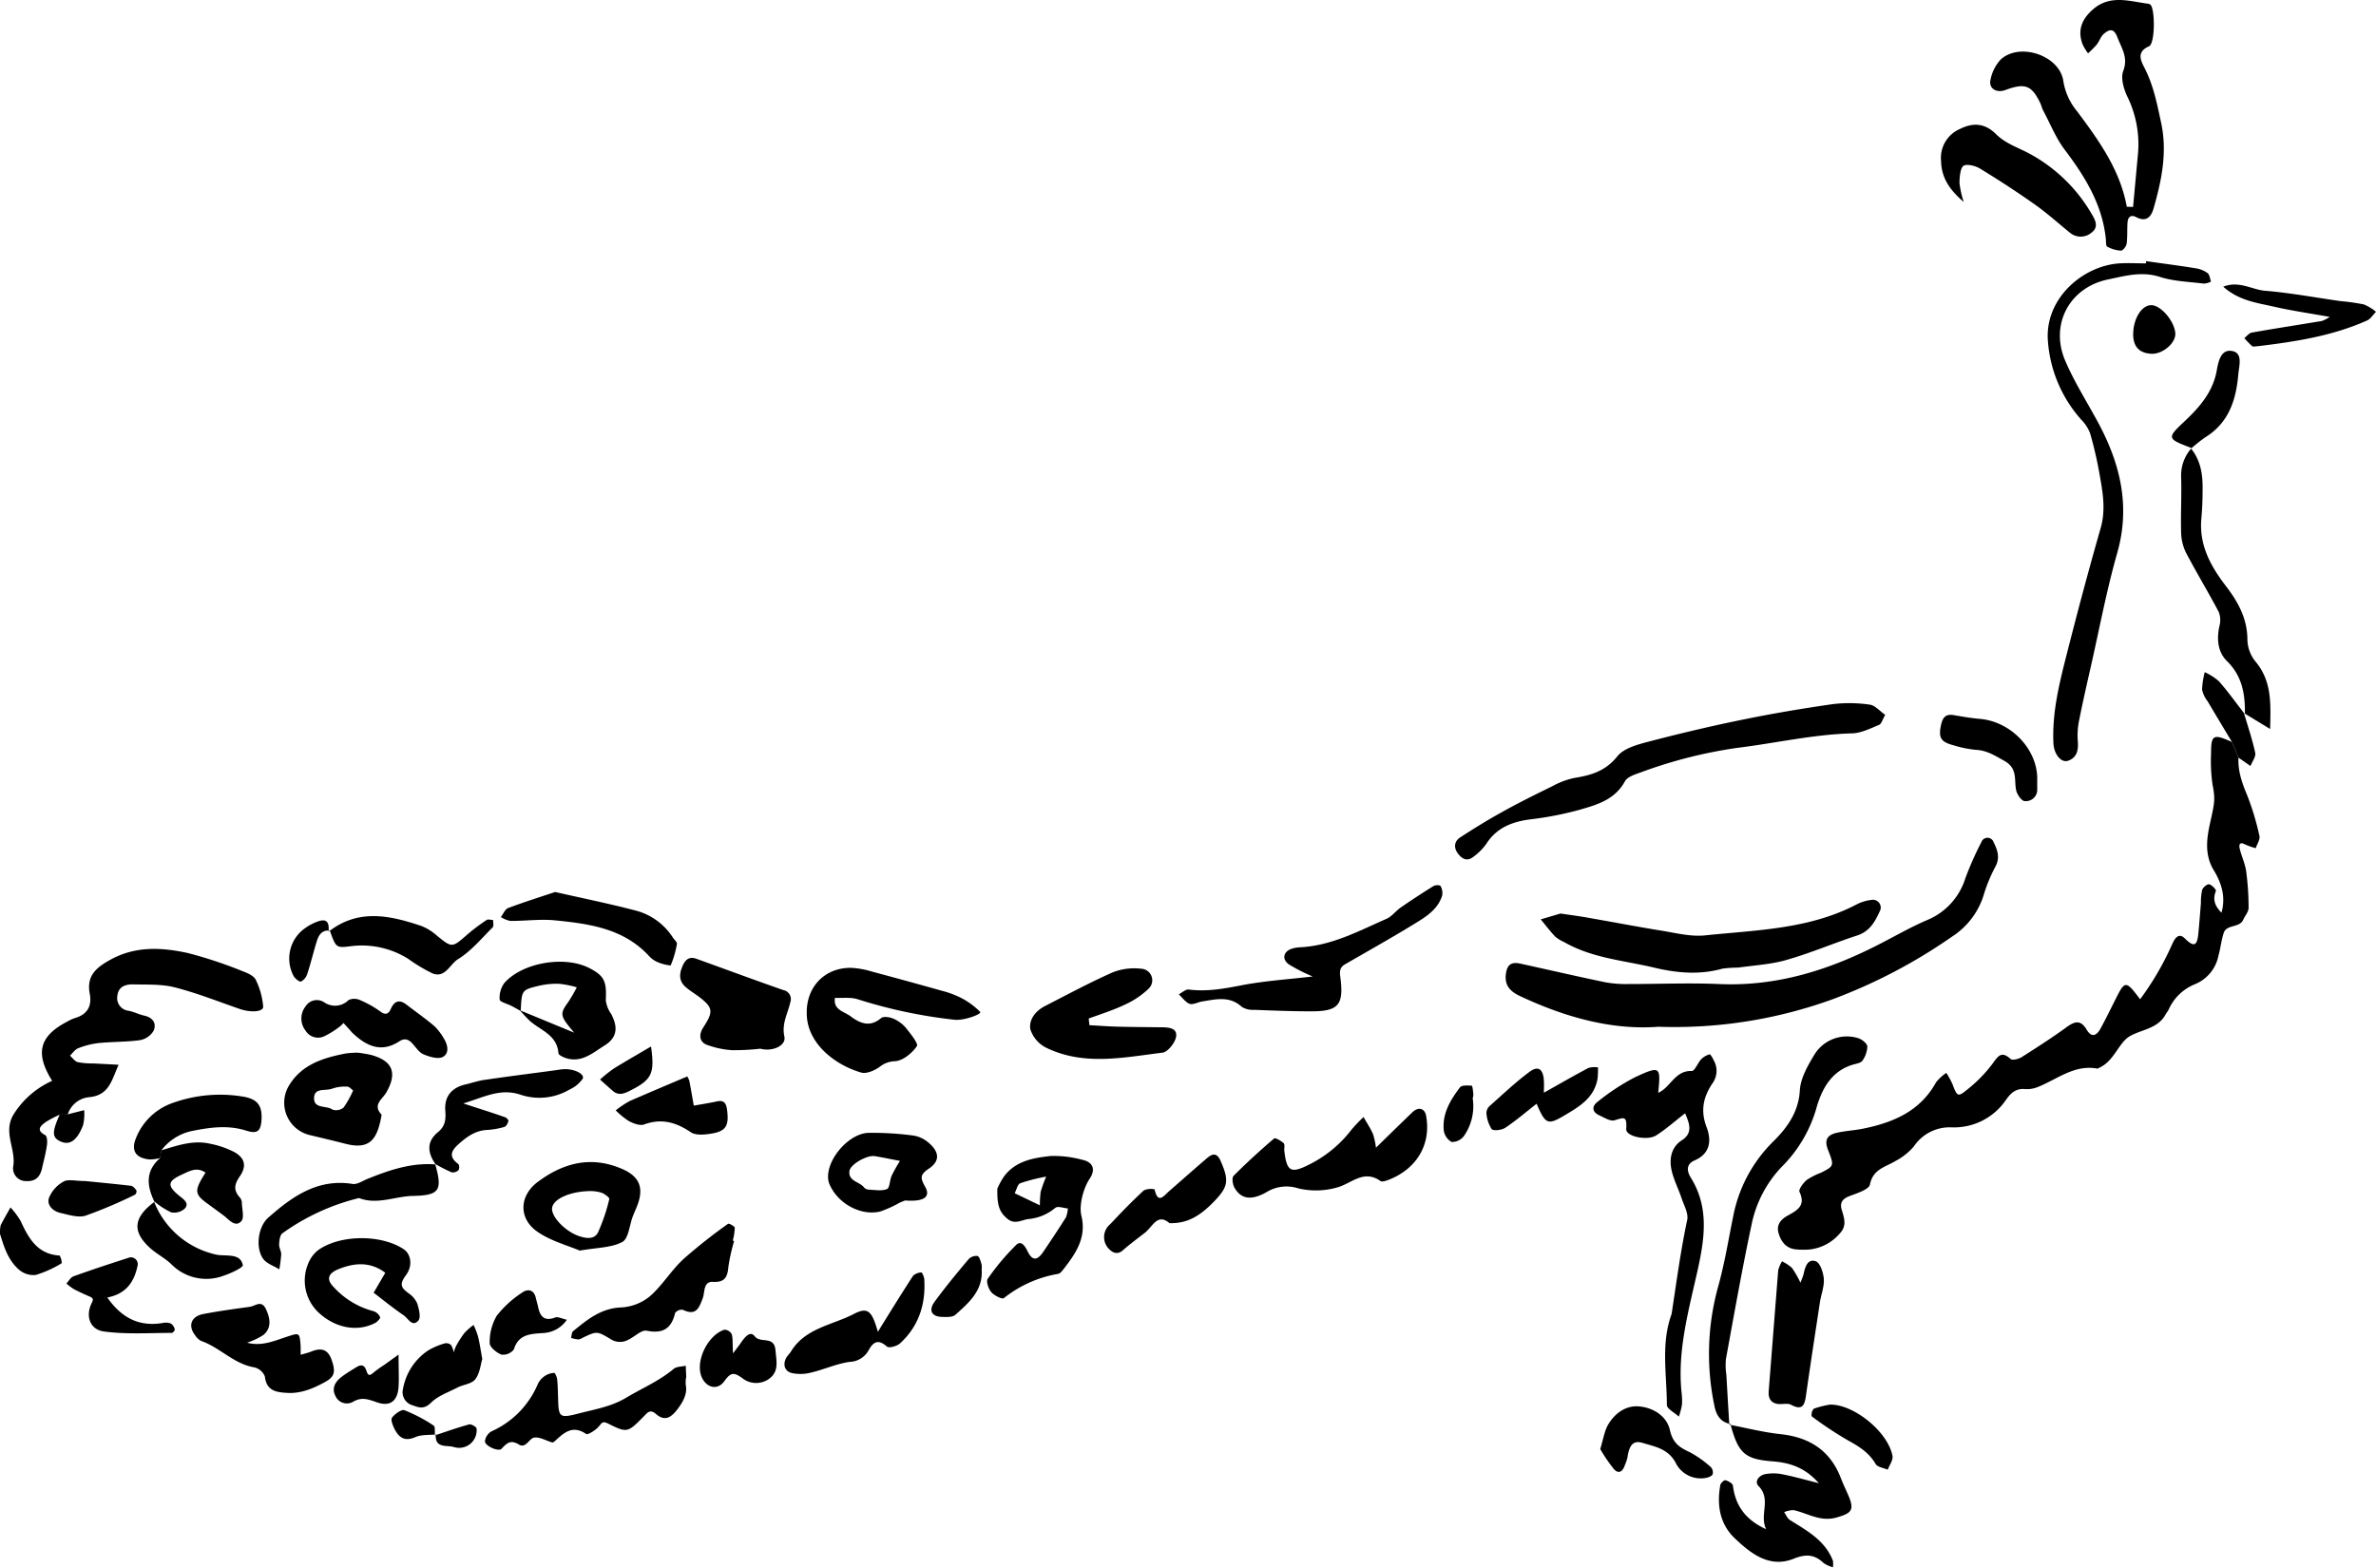 <svg id="Ebene_1" data-name="Ebene 1" xmlns="http://www.w3.org/2000/svg" viewBox="0 0 500 329.92"><path d="M471.06,244.49c-.15,2.87.79,5.43,1.86,8a56.23,56.23,0,0,1,2.55,8.47c.18.76-.5,1.72-.78,2.59a15.92,15.92,0,0,1-2.29-.81c-1.18-.63-1.24.23-1.09.87.38,1.62,1.14,3.17,1.37,4.81a58.23,58.23,0,0,1,.51,7.7c0,.82-.75,1.63-1.12,2.47-.8,1.81-3.5.91-4.12,2.81-.51,1.57-.67,3.25-1.12,4.84a8.19,8.19,0,0,1-5.09,6,10.28,10.28,0,0,0-5.39,5.31c-.16.33-.42.62-.6.94-1.65,3.07-5,3.17-7.53,4.61-2.37,1.35-3.3,5.21-6.37,6.61-.17.08-.35.25-.5.22-4.84-.89-8.42,2.25-12.47,3.86a6,6,0,0,1-2.69.46c-2-.19-3.06.85-4.08,2.3a13.21,13.21,0,0,1-11.44,5.75,9.08,9.08,0,0,0-7.91,4,13.09,13.09,0,0,1-3.82,3.05c-2.12,1.31-4.79,1.69-5.44,5-.2,1-2.62,1.8-4.15,2.36s-2.24,1.34-1.8,2.87c.53,1.79,1.19,3.45-.45,5.12a9.74,9.74,0,0,1-6.23,3.3,17.2,17.2,0,0,1-2.78,0c-2.18-.15-3.28-1.58-3.83-3.49-.5-1.75.6-2.91,1.93-3.63,2.07-1.14,3.85-2.13,2.49-5-.24-.51.79-1.88,1.53-2.51a14.23,14.23,0,0,1,3-1.52c2.78-1.43,2.78-1.44,1.48-4.79-.79-2-.3-3.13,1.86-3.62,1.81-.41,3.68-.49,5.5-.86,6.34-1.29,12-3.65,15.36-9.74a9.36,9.36,0,0,1,2.17-2,18.25,18.25,0,0,1,1.28,2.33c1,2.64,1.12,2.82,3.12,1.18a29.32,29.32,0,0,0,5.36-5.49c1.18-1.65,1.88-2.66,3.78-.94.36.33,1.63,0,2.24-.35,3.14-2,6.28-4,9.26-6.16,1.77-1.31,3.12-2,4.5.35,1,1.65,2,1.33,2.85-.14,1.16-2.11,2.21-4.29,3.3-6.44,1.9-3.79,2.12-3.81,5.09.17A61.12,61.12,0,0,0,457,284c.48-1.11,1.31-2.9,2.76-1.47,1.91,1.89,2.58,1.6,2.84-.88.22-2.19.38-4.4.56-6.6a10.84,10.84,0,0,1,.27-2.75c.19-.53,1.07-1.25,1.47-1.15.58.13,1.52,1.15,1.41,1.41-.76,1.84-.16,3.21,1.17,4.56.95-3.33,0-6.28-1.66-9-2-3.33-1.41-6.88-.66-10.21.83-3.74,1.06-4.66.45-7.7a33.91,33.91,0,0,1-.32-6.54c0-4,.44-4.25,4.4-2.47Z" transform="translate(0 -85.04)"/><path d="M349,301.13c-9.78.75-19.65-2-29.16-6.47-2.11-1-3.28-2.29-2.93-4.73.27-1.86,1.11-2.51,3.06-2.08,5.94,1.3,11.86,2.68,17.81,3.91a24.37,24.37,0,0,0,5,.38c6.31,0,12.64-.27,18.94,0,12.24.56,23.36-3,34-8.51,3.3-1.69,6.53-3.56,9.93-5a14,14,0,0,0,7.94-8.77,69.45,69.45,0,0,1,3.37-7.6,1.36,1.36,0,0,1,2.56,0c.82,1.67,1.44,3.29.35,5.24a32.94,32.94,0,0,0-2.5,6.14,16.09,16.09,0,0,1-6.66,8.57,112.54,112.54,0,0,1-25.05,13.13A97.59,97.59,0,0,1,349,301.13Z" transform="translate(0 -85.04)"/><path d="M12.55,319.64a23.8,23.8,0,0,0-2.92,1.54c-1.09.79-2.13,1.69-.1,2.77.38.2.45,1.31.36,2-.22,1.6-.63,3.17-1,4.76-.42,2.1-1.48,3-3.38,2.9a2.7,2.7,0,0,1-2.76-2.91c.75-3.72-2.21-7.29.09-11.09a18.49,18.49,0,0,1,8.13-7.1c-3.66-5.87-2.69-9.44,3.3-12.53a8.65,8.65,0,0,1,1.52-.69c2.59-.75,3.59-2.51,3.1-5.07-.73-3.81,1.32-5.55,4.42-7.24,5.28-2.88,10.73-2.55,16.16-1.38a91.45,91.45,0,0,1,11.59,3.84c1,.37,2.34.94,2.75,1.79a15.59,15.59,0,0,1,1.57,5.64c.07,1.14-2.58,1.34-5,.49-4.53-1.57-9-3.35-13.64-4.53-2.82-.71-5.88-.54-8.84-.62-1.58,0-3,.52-3.2,2.4a2.68,2.68,0,0,0,2.39,3.16c1.08.22,2.1.74,3.18,1,1.84.37,2.73,1.58,2.07,3.17a4.16,4.16,0,0,1-2.83,2c-2.89.41-5.84.33-8.75.62a16.81,16.81,0,0,0-4.28,1.08c-.68.26-1.17,1-1.75,1.57.54.47,1,1.2,1.64,1.37a16.34,16.34,0,0,0,3.3.27l5.29.28c-1.49,3.32-2,6.41-6.17,6.82a5.21,5.21,0,0,0-4.54,3.66Z" transform="translate(0 -85.04)"/><path d="M448.88,128.59q.53-5.75,1.06-11.5a22.82,22.82,0,0,0-2.32-11.83c-.73-1.59-1.37-3.81-.81-5.28,1.09-2.87-.36-4.8-1.25-7.14-.78-2-1.75-1.59-2.84-.67-.66.57-.94,1.57-1.51,2.28a20.61,20.61,0,0,1-1.81,1.81,11.27,11.27,0,0,1-1.13-1.86c-1.11-2.89-.26-5.26,2.14-7.36,3.64-3.19,7.65-1.73,11.61-1.22a.93.93,0,0,1,.51.21c1,.91,1,8.18-.29,8.75-2.73,1.18-1.69,3.09-1,4.46,1.92,3.69,2.68,7.62,3.54,11.62,1.34,6.22.11,12.11-1.57,18-.5,1.78-1.51,3-3.67,1.88-1.15-.6-1.75,0-1.83,1.14-.1,1.48,0,3-.18,4.44-.08.57-.79,1.48-1.2,1.47a6.74,6.74,0,0,1-2.9-.85c-.29-.15-.22-1-.28-1.58-.73-7.29-4.4-13.18-8.7-18.87-1.85-2.45-3-5.42-4.48-8.17-.25-.49-.37-1-.6-1.54-1.84-3.81-3.21-4.33-7.37-2.79-1.88.69-3.56-.34-3.12-2.16a8.62,8.62,0,0,1,2.2-4.32c4.08-3.62,12.42-.73,13.13,4.64a13.12,13.12,0,0,0,2.92,6.35c4.53,6.09,9,12.24,10.43,20.05Z" transform="translate(0 -85.04)"/><path d="M396.72,235.48c-.55.94-.77,1.89-1.29,2.11-1.83.76-3.75,1.73-5.66,1.79-8.2.22-16.15,2.07-24.22,3.06a98.23,98.23,0,0,0-20.34,5.18c-1.18.41-2.75.92-3.27,1.86-2.11,3.88-5.89,4.94-9.59,6a69.22,69.22,0,0,1-10.3,2c-3.87.5-7.12,1.76-9.31,5.21a12,12,0,0,1-2.67,2.66c-1.31,1.05-2.4.5-3.29-.71s-.78-2.53.51-3.37c2.8-1.81,5.64-3.58,8.55-5.19,3.56-2,7.19-3.79,10.84-5.58a16.8,16.8,0,0,1,4.65-1.74c3.51-.56,6.52-1.44,9-4.52,1.32-1.68,4.11-2.46,6.39-3.06,6.6-1.73,13.25-3.31,19.93-4.67,6.34-1.3,12.73-2.38,19.13-3.29a29.67,29.67,0,0,1,7.76.13C394.6,233.52,395.55,234.68,396.72,235.48Z" transform="translate(0 -85.04)"/><path d="M451.62,140c3.47.49,6.95.94,10.41,1.5a5.75,5.75,0,0,1,2.51,1c.45.33.51,1.19.74,1.81a4.15,4.15,0,0,1-1.49.42c-3.12-.39-6.34-.47-9.29-1.42-3.82-1.23-7.4-.18-10.92.55-8.1,1.69-12.22,9.47-9,17.05,1.94,4.55,4.64,8.78,7,13.16,4.6,8.59,6.75,17.43,4,27.22-2.27,7.95-3.79,16.11-5.62,24.18-.86,3.78-1.72,7.56-2.47,11.36a15.47,15.47,0,0,0-.24,4.24c.15,1.83-.17,3.39-2,4.06-1.47.55-3-1.31-3.13-3.63-.3-6.19,1.12-12.16,2.62-18.07,2.31-9.11,4.72-18.19,7.31-27.22,1.18-4.1.37-8-.34-12a81.45,81.45,0,0,0-1.88-8,8.19,8.19,0,0,0-1.74-2.72,27.86,27.86,0,0,1-7.15-16.92c-.54-8.81,7.43-15.62,15.1-16.1,1.84-.11,3.71,0,5.56,0Z" transform="translate(0 -85.04)"/><path d="M328.38,277.3c2.45.36,4.46.62,6.46,1,4.91.85,9.8,1.8,14.71,2.59,3.1.5,6.29,1.34,9.33,1,10.8-1.12,21.85-1.28,31.83-6.51a9.13,9.13,0,0,1,3.15-.95,1.64,1.64,0,0,1,1.66,2.5c-1,2.2-2.14,4.17-4.73,5-4.91,1.6-9.69,3.66-14.65,5.08-3.33,1-6.88,1.17-10.34,1.67a26,26,0,0,0-3.33.22c-4.79,1.35-9.57.93-14.27-.19-6.43-1.54-13.17-2-19.08-5.42a7.7,7.7,0,0,1-1.82-1.11c-1.1-1.15-2.06-2.43-3.07-3.65Z" transform="translate(0 -85.04)"/><path d="M354.61,319.34c-2.27,1.76-4.07,3.39-6.1,4.66-1.86,1.18-6.39.23-6.29-1.33.19-2.9-.51-2.42-2.48-1.85-.87.24-2.08-.54-3.08-1-1.67-.72-1.76-1.95-.41-2.94a45.89,45.89,0,0,1,7.85-5.14c5.29-2.45,5.41-2.25,4.85,3.29,2.6-1.11,3.51-4.73,7.07-4.59.62,0,1.25-1.7,2-2.5a3.92,3.92,0,0,1,1.75-1c.17-.05.64.76.85,1.23a4.46,4.46,0,0,1-.13,4.69c-2,2.9-2.73,5.81-1.36,9.4,1,2.6.92,5.52-2.53,7-1.63.71-1.78,2.05-.76,3.68,3.82,6.17,2.9,12.66,1.43,19.31-1.87,8.44-4.28,16.84-3.43,25.65a14.41,14.41,0,0,1,.11,2.78,17,17,0,0,1-.65,2.5c-.89-.82-2.53-1.64-2.53-2.46,0-6.27-1.25-12.63.88-18.8a2.72,2.72,0,0,0,.15-.54c1-6.54,1.87-13.11,3.25-19.59.3-1.39-.7-3.09-1.2-4.62-.69-2.06-1.75-4.05-2.15-6.16s0-4.53,2.15-5.94C356.35,323.5,355.51,321.48,354.61,319.34Z" transform="translate(0 -85.04)"/><path d="M363.94,384.88c3.62.7,7.21,1.62,10.85,2,6.09.68,10.4,3.49,12.62,9.3.52,1.37,1.19,2.68,1.73,4,1.08,2.72.38,3.37-2.63,4.22-3.4,1-6.07-.88-9.06-1.54a5.32,5.32,0,0,0-2,.43c.4.56.68,1.31,1.22,1.65,3.6,2.26,7.4,4.29,9.05,8.59a5.6,5.6,0,0,1,0,1.36,6.85,6.85,0,0,1-1.93-.87c-1.93-1.82-3.67-2-6.34-.93-5,2-8.93-1-12.34-4.26-3.19-3-3.86-7-3.09-11.25.07-.42.82-1.11,1.1-1,.6.15,1.49.66,1.55,1.12.53,4.2,2.63,7.2,7,9.18-1.5-3,1.14-6.25-1.58-9.06-1-1,.12-2.24,1.22-2.5a9.22,9.22,0,0,1,3.77,0c2.33.45,4.63,1.11,7.67,1.87-3-3.39-6.2-4.32-9.79-4.6-5.83-.45-7.19-1.73-8.84-7.94Z" transform="translate(0 -85.04)"/><path d="M169.77,298.27c-.09-5.54,3.79-9.59,9.3-9.54a17.89,17.89,0,0,1,4.32.76q7.47,2,14.91,4.09a20.34,20.34,0,0,1,4.13,1.57,16.05,16.05,0,0,1,3.83,2.85c.42.43-3.25,1.85-5.35,1.66a104.68,104.68,0,0,1-20.49-4.34c-1.46-.44-3.13-.2-4.71-.27-.41,2.54,1.91,2.85,3.27,3.87,2,1.5,4.08,2.39,6.43.39.48-.41,1.74-.23,2.47.07a7.13,7.13,0,0,1,2.68,1.9c1,1.23,2.75,3.42,2.39,3.92-1,1.48-2.94,3.08-4.6,3.18a5.37,5.37,0,0,0-3.22,1.18c-1.07.77-2.78,1.53-3.89,1.21C175.82,309.22,169.76,304.67,169.77,298.27Z" transform="translate(0 -85.04)"/><path d="M364.11,384.73c-2.14-.42-3-2-3.35-3.91a53,53,0,0,1,.73-24.73c1.41-5,2.23-10.09,3.26-15.16a30.06,30.06,0,0,1,8.53-15.77c2.75-2.74,5.21-6.05,5.47-10.59.14-2.6,1.68-5.29,3.1-7.62a8,8,0,0,1,9.21-3.41c.78.26,1.83,1.08,1.9,1.74a5.53,5.53,0,0,1-1,2.94c-.21.39-.92.61-1.45.73-5.05,1.2-7.18,5.3-8.34,9.55a28.47,28.47,0,0,1-7.28,12.16,24.71,24.71,0,0,0-6.3,12.15c-2,9.37-3.66,18.82-5.39,28.25a13.56,13.56,0,0,0,.09,3.3q.3,5.26.62,10.52Z" transform="translate(0 -85.04)"/><path d="M276.24,290.55a36.36,36.36,0,0,1-5-2.54c-1.56-1.1-1.15-2.75.62-3.31a6.57,6.57,0,0,1,1.63-.29c6.66-.3,12.4-3.42,18.29-6,1.13-.5,1.95-1.66,3-2.39,2.27-1.56,4.57-3.07,6.92-4.52.37-.23,1.34-.2,1.44,0a3,3,0,0,1,.35,2c-.88,2.87-3.3,4.42-5.65,5.85-4.87,3-9.84,5.77-14.78,8.63-1.12.65-1.17,1.44-1,2.74.78,5.91-.45,7.21-6.42,7.16-3.89,0-7.79-.16-11.69-.31a4.46,4.46,0,0,1-2.61-.61c-2.57-2.38-5.47-1.61-8.37-1.15-.9.14-1.9.74-2.64.49s-1.52-1.27-2.26-2c.7-.36,1.45-1.09,2.1-1,3.88.49,7.58-.21,11.37-.95C266.46,291.43,271.45,291.12,276.24,290.55Z" transform="translate(0 -85.04)"/><path d="M289.55,326.59c2.67-2.61,5.17-5.06,7.7-7.49,1.22-1.17,2.56-.83,2.85.74,1.12,6.07-2,11.27-8,13.55-.51.19-1.29.44-1.61.2-3.55-2.51-6.09.56-9.11,1.36a16.22,16.22,0,0,1-8.15.2,8,8,0,0,0-6.74.81c-3.27,1.83-5.38,1.4-6.73-1-.38-.67-.56-2.05-.17-2.45,2.73-2.75,5.6-5.36,8.54-7.88.23-.2,1.46.51,2,1,.3.28.08,1.06.14,1.62.51,4.31,1.33,4.83,5.11,2.94a25.45,25.45,0,0,0,9-7.37,32.46,32.46,0,0,1,2.56-2.69c.68,1.2,1.46,2.36,2,3.61A14.58,14.58,0,0,1,289.55,326.59Z" transform="translate(0 -85.04)"/><path d="M229.26,300.8c2,.11,4,.26,5.92.31,3,.08,5.94.09,8.9.13,1.5,0,3.57,0,3.44,1.79-.08,1.29-1.73,3.41-2.87,3.55-8.17,1-16.49,2.82-24.41-1a6.57,6.57,0,0,1-3.41-3.9c-.37-2,1.07-3.87,3-4.87,4.78-2.45,9.51-5,14.42-7.17a12.44,12.44,0,0,1,5.92-.72,2.43,2.43,0,0,1,1.58,4.16,17.7,17.7,0,0,1-5,3.38c-2.46,1.18-5.09,2-7.65,2.94Z" transform="translate(0 -85.04)"/><path d="M209.88,335.19a16.2,16.2,0,0,1,1.38-2.52c2.43-3.31,6.2-3.95,9.85-4.34a22.81,22.81,0,0,1,6.57.78c2.36.47,2.93,2.06,1.63,4s-2.29,5.52-1.74,7.82c1.1,4.56-1.15,7.85-3.69,11.12-.33.43-.76,1-1.21,1.09a25,25,0,0,0-11.42,5.1c-.39.29-2-.53-2.63-1.24s-1.14-2.3-.76-2.83a49.64,49.64,0,0,1,6-7.14c1.1-1.06,1.94.44,2.4,1.4,1,2,2,1.88,3.17.23q2.5-3.65,4.87-7.39a6,6,0,0,0,.42-1.9c-.89-.07-2.08-.54-2.63-.14a10.18,10.18,0,0,1-5.46,2.35c-1.58.11-3,1.33-4.66-.06S209.8,338.72,209.88,335.19Zm10.28-2.52a37.91,37.91,0,0,0-5.45,1.39c-.59.24-.8,1.38-1.18,2.11l5.3,2.54a20.68,20.68,0,0,1,.17-2.85A26.32,26.32,0,0,1,220.16,332.67Z" transform="translate(0 -85.04)"/><path d="M75.22,306.58a25.18,25.18,0,0,1,2.91.49c4.5,1.25,5.52,3.76,3.18,7.86-.84,1.48-3,2.63-1,4.71-.88,5.13-2.41,7.47-7.65,6.11-2.48-.64-5-1.23-7.46-1.82a7,7,0,0,1-4.5-10.23c2.65-4.59,7.21-6,12-6.94A20.58,20.58,0,0,1,75.22,306.58Zm-.91,7.95c-.38-.26-.81-.8-1.24-.8a8.27,8.27,0,0,0-3.15.42c-1.36.56-3.85-.32-3.83,2.07,0,2.2,2.61,1.45,3.88,2.34a2.44,2.44,0,0,0,2.33-.42A19.61,19.61,0,0,0,74.31,314.53Z" transform="translate(0 -85.04)"/><path d="M413.24,127.55c-3.24-2.8-4.69-5.3-4.77-8.7a6.61,6.61,0,0,1,4-6.68c2.85-1.41,5.29-1.17,7.59,1.12,1.85,1.84,4.29,2.69,6.59,3.86a33.55,33.55,0,0,1,13.51,12.91c.83,1.38,1.51,2.76,0,3.92a3.52,3.52,0,0,1-4.61,0c-2.47-2-4.8-4.11-7.38-5.93-3.77-2.66-7.65-5.19-11.6-7.59-1-.58-2.86-1-3.46-.46s-.75,2.33-.76,3.57A20.57,20.57,0,0,0,413.24,127.55Z" transform="translate(0 -85.04)"/><path d="M160,305.75a49.52,49.52,0,0,1-5.95.31,18.86,18.86,0,0,1-5.3-1.13c-1.56-.58-1.75-2.12-.77-3.63,2.13-3.27,2.07-4.13-.54-6.21-1-.79-2.12-1.44-3.1-2.27-1.49-1.28-1.46-2.76-.69-4.51.67-1.52,1.57-2,3-1.45,6.09,2.19,12.15,4.45,18.25,6.57a1.92,1.92,0,0,1,1.41,2.54c-.52,2.38-1.84,4.45-1.25,7.23C165.48,305.06,162.65,306.44,160,305.75Z" transform="translate(0 -85.04)"/><path d="M144.29,376.42c.41,1.75-.39,3.46-1.72,5.2s-2.65,2.64-4.54,1c-1.26-1.08-1.78-.27-2.61.57-3.32,3.37-3.46,3.46-7.44,1.46-1.25-.63-1.37-.06-2,.65s-2.26,1.79-2.64,1.53c-2.92-2-4.73-.18-6.64,1.56-.13.12-.36.26-.5.22-1.3-.36-2.7-1.24-3.86-1-1,.22-1.7,2.32-3.14,1.45-1.75-1.08-2.53-.32-3.65.88-.65.7-3.52-.6-3.5-1.57a2.83,2.83,0,0,1,1.34-2.07,19,19,0,0,0,9.8-10,4.25,4.25,0,0,1,1.44-1.66,3.92,3.92,0,0,1,2-.66c.19,0,.57.89.62,1.39.13,1.29.15,2.59.19,3.89.11,4,.2,4.33,4.26,3.28,3.39-.88,6.91-1.44,10.06-3.33,3.33-2,6.95-3.51,10-6.07.6-.52,1.69-.46,2.56-.67,0,.8.07,1.61.09,2.41C144.3,375.25,144.29,375.62,144.29,376.42Z" transform="translate(0 -85.04)"/><path d="M472.41,235.34c.07-4.18-.54-8-3.79-11.19-1.91-1.88-2.17-4.59-1.58-7.3a4.82,4.82,0,0,0-.12-3c-2.23-4.22-4.71-8.31-6.93-12.54a10.21,10.21,0,0,1-1-4.23c-.11-3.89.13-7.8,0-11.7a8.63,8.63,0,0,1,2.23-6.07l-.16.11c2.06,2.53,2.5,5.51,2.45,8.63,0,2-.07,4.08-.26,6.11-.51,5.56,1.93,10,5.15,14.2,2.6,3.38,4.56,6.93,4.54,11.43a7.59,7.59,0,0,0,1.72,4.5c3.42,4.09,3.2,8.79,3.06,14.18l-5.45-3.33Z" transform="translate(0 -85.04)"/><path d="M52,367.62c3.1.85,5.84-.44,8.64-1.34,2.4-.77,2.41-.76,2.63,2.09,0,.5,0,1,0,1.8.88-.27,1.57-.42,2.22-.68,2-.82,3.5-.6,4.32,1.81s.66,3.48-1.43,4.61c-2.44,1.33-5,2.44-7.91,2.28-2.42-.14-4.38-.44-4.74-3.48a3.16,3.16,0,0,0-2.23-1.9c-4.33-.73-7.23-4.2-11.2-5.57a3.22,3.22,0,0,1-1.2-1.13c-1.59-2-.92-4,1.62-4.51,3.27-.63,6.57-1.08,9.86-1.53,1.12-.16,2.42-1.49,3.34.4,1.14,2.34,1.09,4.26-.54,5.56A15.09,15.09,0,0,1,52,367.62Z" transform="translate(0 -85.04)"/><path d="M154.49,346.22a38.69,38.69,0,0,0-1.2,5.36c-.19,2.14-.67,3.38-3.25,3.24-2.07-.11-1.69,2.2-2.14,3.4-.81,2.18-1.45,3.81-4.22,2.47a1.79,1.79,0,0,0-1.6.65c-.78,3.33-2.58,4.44-6,3.76-1.11-.22-2.53,1.29-3.86,1.9a3.62,3.62,0,0,1-3.65-.08c-2.92-1.79-3-1.73-5.87-.38a2.5,2.5,0,0,1-1,.4,7.61,7.61,0,0,1-1.53-.33c.14-.48.12-1.15.43-1.41,3-2.45,5.91-4.86,10.19-5a10.4,10.4,0,0,0,6-2.37c2.6-2.28,4.45-5.41,7-7.78a111.39,111.39,0,0,1,9.43-7.45c.18-.14,1.37.51,1.4.84a11.65,11.65,0,0,1-.42,2.71Z" transform="translate(0 -85.04)"/><path d="M78.63,357.1l2.45-4.19c-3.13-2.37-6.5-2.15-9.93-.73-2.16.89-2.5,2.16-.92,3.74A17.17,17.17,0,0,0,78.64,361,2.31,2.31,0,0,1,80,362.27c.09.2-.56.93-1,1.17-3.78,2-8.46,1.12-12-2.2a9.25,9.25,0,0,1-2-10.6,6.58,6.58,0,0,1,2-2.53c4.66-3.29,13.33-3.29,18-.13,1.36.92,2,3.3.42,5.44s-.82,2.73.65,3.87a4.89,4.89,0,0,1,1.74,2.11c.36,1.14.8,2.9.23,3.56-1.26,1.46-2.14-.42-3.06-1.08C82.81,360.4,80.82,358.79,78.63,357.1Z" transform="translate(0 -85.04)"/><path d="M122,348.24c-2.51-1.07-6-2-8.78-3.88-4.2-2.82-4-7.72.07-10.67,5.42-4,11.24-5.42,17.66-2.62,3.71,1.61,4.63,4.07,3.06,7.93-.28.68-.59,1.36-.85,2.05-.71,1.86-.89,4.68-2.21,5.38C128.63,347.66,125.63,347.6,122,348.24Zm2.46-12.53c-4.25,0-7.75,1.51-8.24,3.34s2.66,5.14,5.61,6.13c1.48.5,3.21.78,4-.74a37.86,37.86,0,0,0,2.39-7.06c.08-.29-1-1.08-1.6-1.31A8.24,8.24,0,0,0,124.45,335.71Z" transform="translate(0 -85.04)"/><path d="M109.58,297.82c-.64-.36-1.28-.73-1.93-1.07-.87-.45-2.47-.84-2.5-1.34a5.21,5.21,0,0,1,1-3.51c3.85-4.32,12.69-5.77,17.85-3.13,3.17,1.62,3.69,2.81,3.48,6.78a6.35,6.35,0,0,0,1.12,2.87c1.52,2.83,1.26,5-1.35,6.64-2.3,1.41-4.5,3.46-7.56,2.83-.8-.16-2.13-.73-2.17-1.19-.29-3.81-3.65-4.76-5.93-6.72a30.13,30.13,0,0,1-2.19-2.32l11.42,4.71c-3-3.58-3.09-3.87-1.22-6.47a33.17,33.17,0,0,0,1.78-3.07,21.19,21.19,0,0,0-3.71-.74,16.43,16.43,0,0,0-4.37.44C109.78,293.38,109.79,293.44,109.58,297.82Z" transform="translate(0 -85.04)"/><path d="M378.88,355c.39-1,.55-1.37.64-1.73.34-1.46.78-3.38,2.57-2.79.92.3,1.62,2.4,1.71,3.73.11,1.61-.57,3.26-.82,4.91-1,6.55-2,13.1-2.94,19.67-.29,2.09-.83,3.13-3.13,1.9-.7-.38-1.75-.09-2.63-.16-1.66-.15-2.19-1.25-2.08-2.71q1-12.7,2-25.42a6.52,6.52,0,0,1,.81-1.9,9.39,9.39,0,0,1,2.07,1.36A20.1,20.1,0,0,1,378.88,355Z" transform="translate(0 -85.04)"/><path d="M184.74,365.33c2.47-4,4.88-7.9,7.4-11.78a2.67,2.67,0,0,1,1.76-.71c.15,0,.56.89.6,1.39.34,5.26-1.14,9.9-5.08,13.52-.64.6-2.36,1.07-2.78.69-1.79-1.59-2.84-1.05-3.83.74a4.72,4.72,0,0,1-4,2.48c-2.75.37-5.37,1.6-8.09,2.24a8.84,8.84,0,0,1-4.15.1c-1.4-.39-1.89-1.71-1.14-3.15.25-.49.7-.87,1-1.34,3-5,8.81-5.59,13.38-8C182.75,360,183.53,361.16,184.74,365.33Z" transform="translate(0 -85.04)"/><path d="M190.48,337.69c.13-.05-.57.2-1.24.51a23.88,23.88,0,0,1-4,1.81c-4.19,1-9.1-1.76-10.76-5.93a4.21,4.21,0,0,1-.22-1.62c.13-3.92,4.5-8.81,8.41-9A65.37,65.37,0,0,1,192,324a6.29,6.29,0,0,1,3.05,1.24c2.24,1.73,3.25,3.87.39,5.77-1.92,1.28-1.75,2-.75,3.8C195.88,336.89,194.52,338,190.48,337.69Zm-1.09-8.33c-2-.38-3.67-.74-5.31-1s-5.13,1.72-5.32,3.12c-.29,2.19,2.13,2.23,3.08,3.48a1.43,1.43,0,0,0,1,.45c1.29.05,2.73.34,3.82-.13.61-.27.55-1.9,1-2.84A31.6,31.6,0,0,1,189.39,329.36Z" transform="translate(0 -85.04)"/><path d="M91.57,330c1.56,5.52,1,6.62-4.65,6.73-3.8.07-7.52,1.94-11.37.45a46.53,46.53,0,0,0-16.12,7.42c-.52.39-.65,1.49-.69,2.27s.44,1.43.44,2.14a28.6,28.6,0,0,1-.4,3.17c-1.17-.73-2.69-1.2-3.42-2.24-1.62-2.32-1.09-6.72,1.12-8.66,5-4.4,10.35-8.24,17.7-7.07.94.15,2-.56,3-1,4.65-1.88,9.35-3.52,14.49-3.1Z" transform="translate(0 -85.04)"/><path d="M72.28,300.34a6.4,6.4,0,0,1-.81.78,19,19,0,0,1-3.21,2,3.06,3.06,0,0,1-3.94-1.15,4.13,4.13,0,0,1,0-5.15,2.79,2.79,0,0,1,3.91-.83,4,4,0,0,0,5.11-.47,2.86,2.86,0,0,1,2.43,0,22,22,0,0,1,4.33,2.44c1.12.83,1.73.35,2.13-.56.83-1.9,2-2,3.46-.81,1.9,1.45,3.85,2.83,5.67,4.36a11.48,11.48,0,0,1,2,2.58c.85,1.34,1.27,3.14-.15,3.94-1,.55-2.77,0-4-.5-1-.39-1.65-1.46-2.4-2.28s-1.55-1.29-2.8-.48c-3.84,2.51-7,.93-9.92-1.86C73.51,301.68,72.9,301,72.28,300.34Z" transform="translate(0 -85.04)"/><path d="M32.52,338c-1.6-3.3-2-6.45,1.12-9.18l.32-1.69c3.34-1,6.69-2.21,10.26-1.38a19,19,0,0,1,5.14,1.78c2.16,1.24,2.6,2.92,1.1,5.09-1.15,1.66-1.35,2.86-.07,4.35a1.89,1.89,0,0,1,.5,1c0,1.41.58,3.39-.13,4.11-1.3,1.33-2.54-.35-3.68-1.21S45,339.34,44,338.6c-3.14-2.23-3.22-2.87-.75-6.76-1.8-1.29-3.41-.32-5,.41-3,1.39-3.16,2.31-.45,4.52,1,.78,2,1.53,1.14,2.57a3.29,3.29,0,0,1-2.91.85,15.24,15.24,0,0,1-3.62-2.37Z" transform="translate(0 -85.04)"/><path d="M116.82,272.77c5.83,1.32,11.38,2.45,16.86,3.88a13.27,13.27,0,0,1,7.9,5.68c.3.46.94,1,.87,1.38a20.22,20.22,0,0,1-1.32,4.52,9.24,9.24,0,0,1-2.92-.78,5.39,5.39,0,0,1-1.75-1.34c-5.33-5.68-12.48-6.66-19.63-7.37-3.11-.31-6.28.13-9.43.12a6,6,0,0,1-2-.81c.5-.66.88-1.66,1.54-1.91C110.22,274.91,113.52,273.87,116.82,272.77Z" transform="translate(0 -85.04)"/><path d="M91.71,330.15c-1.71-2.42-2.06-4.79.48-6.86,1.49-1.21,1.66-2.65,1.52-4.45-.24-3,1.28-4.89,4.26-5.57,1.43-.33,2.83-.84,4.28-1,4.9-.72,9.82-1.33,14.73-2,.55-.08,1.1-.18,1.65-.21,2.2-.11,4.44,1,4,2a6.87,6.87,0,0,1-2.79,2.29,12.47,12.47,0,0,1-10.18,1.12c-4.29-1.47-7.49.36-12.16,1.8,3.66,1.2,6.26,2,8.85,2.93.29.1.7.6.64.79-.14.46-.45,1.1-.82,1.21a16.42,16.42,0,0,1-3.68.65c-2.37.12-4.08,1.31-5.8,2.81s-2.43,2.76-.22,4.38a1.32,1.32,0,0,1,0,1.29,1.72,1.72,0,0,1-1.45.43A35.75,35.75,0,0,1,91.57,330Z" transform="translate(0 -85.04)"/><path d="M69.21,281.08c6.21-4.84,12.83-3.39,19.44-1.17a10.9,10.9,0,0,1,3.24,2c3.26,2.65,3.21,2.65,6.52-.25a40,40,0,0,1,4-3c.32-.21.9,0,1.35,0,0,.53.19,1.28-.09,1.56-2.35,2.32-4.53,5-7.28,6.68-1.72,1.06-2.7,4.06-5.38,3a35.83,35.83,0,0,1-5.15-3.09,18.36,18.36,0,0,0-12.06-2.63c-3.08.38-3.09.33-4.38-3.25Z" transform="translate(0 -85.04)"/><path d="M246.09,342.46c-2.52-2.18-3.52.74-5.13,2s-3.23,2.44-4.74,3.78c-1.2,1-2.24.31-2.88-.38a3.52,3.52,0,0,1,.29-5.18c2.28-2.43,4.61-4.83,7.06-7.1a3.55,3.55,0,0,1,2.28-.23c.71,3.23,1.95,1.34,3.08.36,2.64-2.3,5.26-4.63,7.93-6.91,1.17-1,2.11-1.23,2.91.62,1.74,4,1.62,5.34-1.33,8.4C252.35,341.18,249.62,342.57,246.09,342.46Z" transform="translate(0 -85.04)"/><path d="M34,327.08l-.32,1.69a9.3,9.3,0,0,1-2.2.29c-2.91-.28-3.94-1.84-2.88-4.45a12.8,12.8,0,0,1,7.79-7.46,29.42,29.42,0,0,1,14.74-1.32c3.07.5,4.09,1.9,3.9,4.92-.15,2.33-.87,3-3.22,2.24-3.87-1.22-7.56-.69-11.44.08A10.91,10.91,0,0,0,34,327.08Z" transform="translate(0 -85.04)"/><path d="M323.36,317.33c-2.18,1.7-4.29,3.52-6.59,5.06-.74.49-2.48.71-2.87.27a7,7,0,0,1-1.1-3.4,2,2,0,0,1,.69-1.46c2.75-2.45,5.44-5,8.4-7.2,1.82-1.34,2.87-.55,3,1.89.06.87,0,1.75,0,2.52,3.29-1.84,6.3-3.59,9.38-5.21a5.08,5.08,0,0,1,2-.13,15.82,15.82,0,0,1-.09,2.39c-.66,3.9-3.61,5.75-6.69,7.57C325.71,321.89,325.27,321.78,323.36,317.33Z" transform="translate(0 -85.04)"/><path d="M490.27,151.74c-4.33-.78-8.1-1.32-11.81-2.17-3.53-.81-7.28-1.23-10.61-4.2,3.42-1.3,6,.63,8.78.86,5.32.44,10.6,1.43,15.89,2.18a44.47,44.47,0,0,1,4.92.7,9.79,9.79,0,0,1,2.56,1.55c-.62.62-1.12,1.48-1.86,1.82-7.34,3.29-15.19,4.48-23.09,5.43-.36,0-.86.14-1.09,0a18,18,0,0,1-1.67-1.71c.53-.41,1-1.07,1.6-1.17,4.9-.87,9.83-1.62,14.74-2.44A8.38,8.38,0,0,0,490.27,151.74Z" transform="translate(0 -85.04)"/><path d="M101.49,371.07c-.36,1.16-.51,3-1.46,4.23-.74,1-2.5,1.12-3.74,1.75-1.91,1-4.09,1.73-5.56,3.18s-2.5,1.09-3.91.56a2.85,2.85,0,0,1-2-3.51,12.28,12.28,0,0,1,5.33-8.06,14.82,14.82,0,0,1,3.5-1.47,1.5,1.5,0,0,1,1.29.39,4.55,4.55,0,0,1,.54,1.53,8.2,8.2,0,0,1,.49-1.34,20.42,20.42,0,0,1,1.78-2.77,13.37,13.37,0,0,1,1.91-1.67,16.34,16.34,0,0,1,.92,2.37C100.94,367.69,101.15,369.15,101.49,371.07Z" transform="translate(0 -85.04)"/><path d="M428.71,248.69c0,1.21,0,1.95,0,2.69a2.38,2.38,0,0,1-2.65,2.25c-.63,0-1.59-1.37-1.78-2.26-.47-2.21.37-4.58-2.47-6.19-2-1.11-3.68-2.21-6-2.33a23.43,23.43,0,0,1-4.86-1c-2.64-.7-3.06-1.69-2.45-4.38.37-1.59,1.08-2.2,2.68-1.92,1.8.31,3.61.63,5.44.78C423.15,236.89,428.59,242.62,428.71,248.69Z" transform="translate(0 -85.04)"/><path d="M336.75,390c.65-2.07.87-3.79,1.68-5.16,1.37-2.32,3.64-4,6.34-3.82,3.08.22,6,2,6.66,5.07.61,2.65,2,3.58,4.11,4.55a22.28,22.28,0,0,1,4.5,3.18,1.63,1.63,0,0,1,.37,1.48c-.15.38-.83.66-1.32.76a5.89,5.89,0,0,1-6.51-3.25c-1.6-2.89-4.32-3.31-6.89-4.09-2-.61-2.84.41-3.22,3.13a10.55,10.55,0,0,1-.52,1.49c-.41,1.29-1.23,2.07-2.32.89A32.55,32.55,0,0,1,336.75,390Z" transform="translate(0 -85.04)"/><path d="M144.62,311.59a3.85,3.85,0,0,1,.44.91c.34,1.74.63,3.49.94,5.23,1.62-.29,3.25-.54,4.87-.89,1.45-.31,1.94.34,2.12,1.7.48,3.6-.24,4.7-3.91,5.17-1.21.16-2.78.24-3.69-.37-3.1-2.1-6.18-3-9.86-1.64-.88.31-2.23-.22-3.18-.71a16.88,16.88,0,0,1-2.78-2.26,21.13,21.13,0,0,1,3-2C136.57,315,140.6,313.29,144.62,311.59Z" transform="translate(0 -85.04)"/><path d="M22.58,358.11c3.19,4.56,7,6.17,11.75,5.35a2.84,2.84,0,0,1,1.64.14,2.08,2.08,0,0,1,.81,1.21c.06.18-.39.75-.6.75-4.78,0-9.61.34-14.31-.3-2.91-.39-3.84-3.12-2.7-5.71.36-.8.7-1.21-.28-1.63s-2.25-1-3.33-1.56a10.61,10.61,0,0,1-1.58-1.2c.49-.52.89-1.29,1.5-1.51,3.81-1.37,7.66-2.64,11.52-3.88a1.44,1.44,0,0,1,1.92,1.78C28.21,354.85,26.55,357.34,22.58,358.11Z" transform="translate(0 -85.04)"/><path d="M154.25,369.88c1-1.33,1.34-1.76,1.65-2.22.75-1.07,1.92-2.69,2.93-1.38,1.21,1.56,4.11-.21,4.36,2.94.19,2.27.78,4.4-1.27,5.95a4.68,4.68,0,0,1-5.72-.09c-1.75-1.27-2.41-1.25-3.77.64-1.55,2.16-4.14,1.27-4.94-1.34-1-3.31,1.59-8.41,4.95-9.49a1.78,1.78,0,0,1,1.52.9C154.25,366.62,154.13,367.59,154.25,369.88Z" transform="translate(0 -85.04)"/><path d="M32.37,337.82A18.26,18.26,0,0,0,45.58,349.1a5.88,5.88,0,0,0,1.11.11c1.79.12,4-.1,4.41,2.1.09.48-2.48,1.7-4,2.2A10.33,10.33,0,0,1,36,351.05c-1.33-1.25-3-2.1-4.39-3.33-3.87-3.49-3.55-6.45.93-9.77Z" transform="translate(0 -85.04)"/><path d="M461.2,179.34c-5.24-2-5.28-2.06-1.4-5.71,3.17-3,5.89-6.16,6.69-10.63.35-2,.92-4.61,3.35-4.06,2.2.49,1.32,3.19,1.18,4.93-.46,5.33-2,10.16-6.94,13.2a32.79,32.79,0,0,0-3,2.38Z" transform="translate(0 -85.04)"/><path d="M119.29,362.79a6.35,6.35,0,0,1-4.83,2.79c-2.52.2-5.31.09-6.32,3.45a2.85,2.85,0,0,1-2.62,1.1c-1-.37-2.49-1.59-2.47-2.42a11,11,0,0,1,1.47-5.74,21.84,21.84,0,0,1,5.28-4.84c1.13-.84,2.49-.82,2.94,1,.17.72.39,1.43.54,2.15.45,2.07,1.51,2.85,3.66,2C117.5,362.15,118.31,362.59,119.29,362.79Z" transform="translate(0 -85.04)"/><path d="M17.91,333.6c2.72.27,6.19.6,9.65,1,.43.05.87.57,1.16,1a.94.94,0,0,1-.32.88A98,98,0,0,1,18,340.89c-1.55.48-3.55-.19-5.29-.58-1.58-.35-2.9-1.66-2.41-3.15a6.88,6.88,0,0,1,3.08-3.45C14.34,333.16,15.88,333.6,17.91,333.6Z" transform="translate(0 -85.04)"/><path d="M385.05,380.66c4.9-.17,12.22,5.62,13.2,10.79.16.88-.64,1.94-1,2.91-.88-.4-2.17-.55-2.56-1.23-1.38-2.37-3.46-3.66-5.77-4.93a76.2,76.2,0,0,1-7.68-5.09,2,2,0,0,1,.44-1.59A19.58,19.58,0,0,1,385.05,380.66Z" transform="translate(0 -85.04)"/><path d="M471.06,244.49l-1.38-3.31c-1.71-2.85-3.43-5.69-5.12-8.56a6,6,0,0,1-1.16-2.45,17.36,17.36,0,0,1,.56-3.67,12.38,12.38,0,0,1,3,1.93c1.93,2.2,3.63,4.59,5.43,6.91l-.16-.17c.81,2.76,1.75,5.49,2.35,8.3.18.82-.62,1.85-1,2.78Z" transform="translate(0 -85.04)"/><path d="M0,344.73a7.05,7.05,0,0,1,.15-1.85c.65-1.26,1.37-2.49,2.06-3.73A17,17,0,0,1,4.34,342c1.68,3.66,3.53,7,8.21,7.28a3.06,3.06,0,0,1,.43,1.62,23.65,23.65,0,0,1-5.46,2.47A4.68,4.68,0,0,1,4,352.26C1.55,350.13.74,347.05,0,344.73Z" transform="translate(0 -85.04)"/><path d="M83.87,370.12c0,2.84.12,4.86,0,6.86-.22,2.9-1.76,4.13-4.43,3.23-1.79-.6-3.24-1.27-5.13-.16a2.62,2.62,0,0,1-3.76-1.31c-.78-1.54,0-2.89,1.25-3.86,1-.78,2.14-1.45,3.24-2.13s1.73-.31,2.08.81.74,1,1.5.34a23.75,23.75,0,0,1,2.23-1.6Z" transform="translate(0 -85.04)"/><path d="M206.58,352.19c.31,4.43-2.66,7-5.54,9.57-.57.51-1.74.46-2.63.44-2.3,0-3.09-1.32-1.77-3.15,2.27-3.1,4.72-6.08,7.19-9a2.2,2.2,0,0,1,1.88-.67c.43.13.64,1.11.85,1.75A3.6,3.6,0,0,1,206.58,352.19Z" transform="translate(0 -85.04)"/><path d="M448.9,155.26c.06-3.21,1.79-6,3.81-6s4.89,3.38,5.06,5.92c.13,2-2.55,4.34-4.89,4.32C450.2,159.42,448.85,158,448.9,155.26Z" transform="translate(0 -85.04)"/><path d="M137,305.28c.81,5.76.18,7-4.51,9.35-1.27.64-2.36,1-3.53,0-.91-.78-1.79-1.59-2.69-2.39a29.8,29.8,0,0,1,2.87-2.3C131.77,308.32,134.45,306.79,137,305.28Z" transform="translate(0 -85.04)"/><path d="M309.91,316.17a11,11,0,0,1-1.84,7.95,3.15,3.15,0,0,1-2.61,1.26,3.36,3.36,0,0,1-1.64-2.49c-.33-3.5,1.41-6.37,3.41-9,.37-.49,1.64-.42,2.47-.35.18,0,.29,1.18.35,1.82A2.45,2.45,0,0,1,309.91,316.17Z" transform="translate(0 -85.04)"/><path d="M69.4,280.9c-1.66-.18-2.33.94-2.73,2.21-.71,2.28-1.25,4.6-2,6.87a2.77,2.77,0,0,1-1.31,1.63c-.31.14-1.22-.57-1.54-1.1a7.79,7.79,0,0,1,2.4-10.14,10.39,10.39,0,0,1,2.93-1.49c2-.57,2.08.8,2,2.2Z" transform="translate(0 -85.04)"/><path d="M91.71,386.93c-1.44.16-3,0-4.29.56-2.29,1-3.5.08-4.42-1.76-.36-.72-.82-1.92-.5-2.34.59-.77,2-1.79,2.59-1.56a32.33,32.33,0,0,1,6.16,3.23c.38.24.2,1.35.28,2.06Z" transform="translate(0 -85.04)"/><path d="M12.55,319.64l1.75-.09,3.42-.87a10.81,10.81,0,0,1-.23,3.14c-1.25,3.25-2.8,4.3-4.7,3.47S10.94,323.28,12.55,319.64Z" transform="translate(0 -85.04)"/><path d="M91.53,387.12c2.39-.78,4.77-1.64,7.2-2.3.44-.11,1.53.52,1.56.87a3.69,3.69,0,0,1-4.75,3.9c-1.46-.47-4.06.36-3.83-2.66Z" transform="translate(0 -85.04)"/></svg>